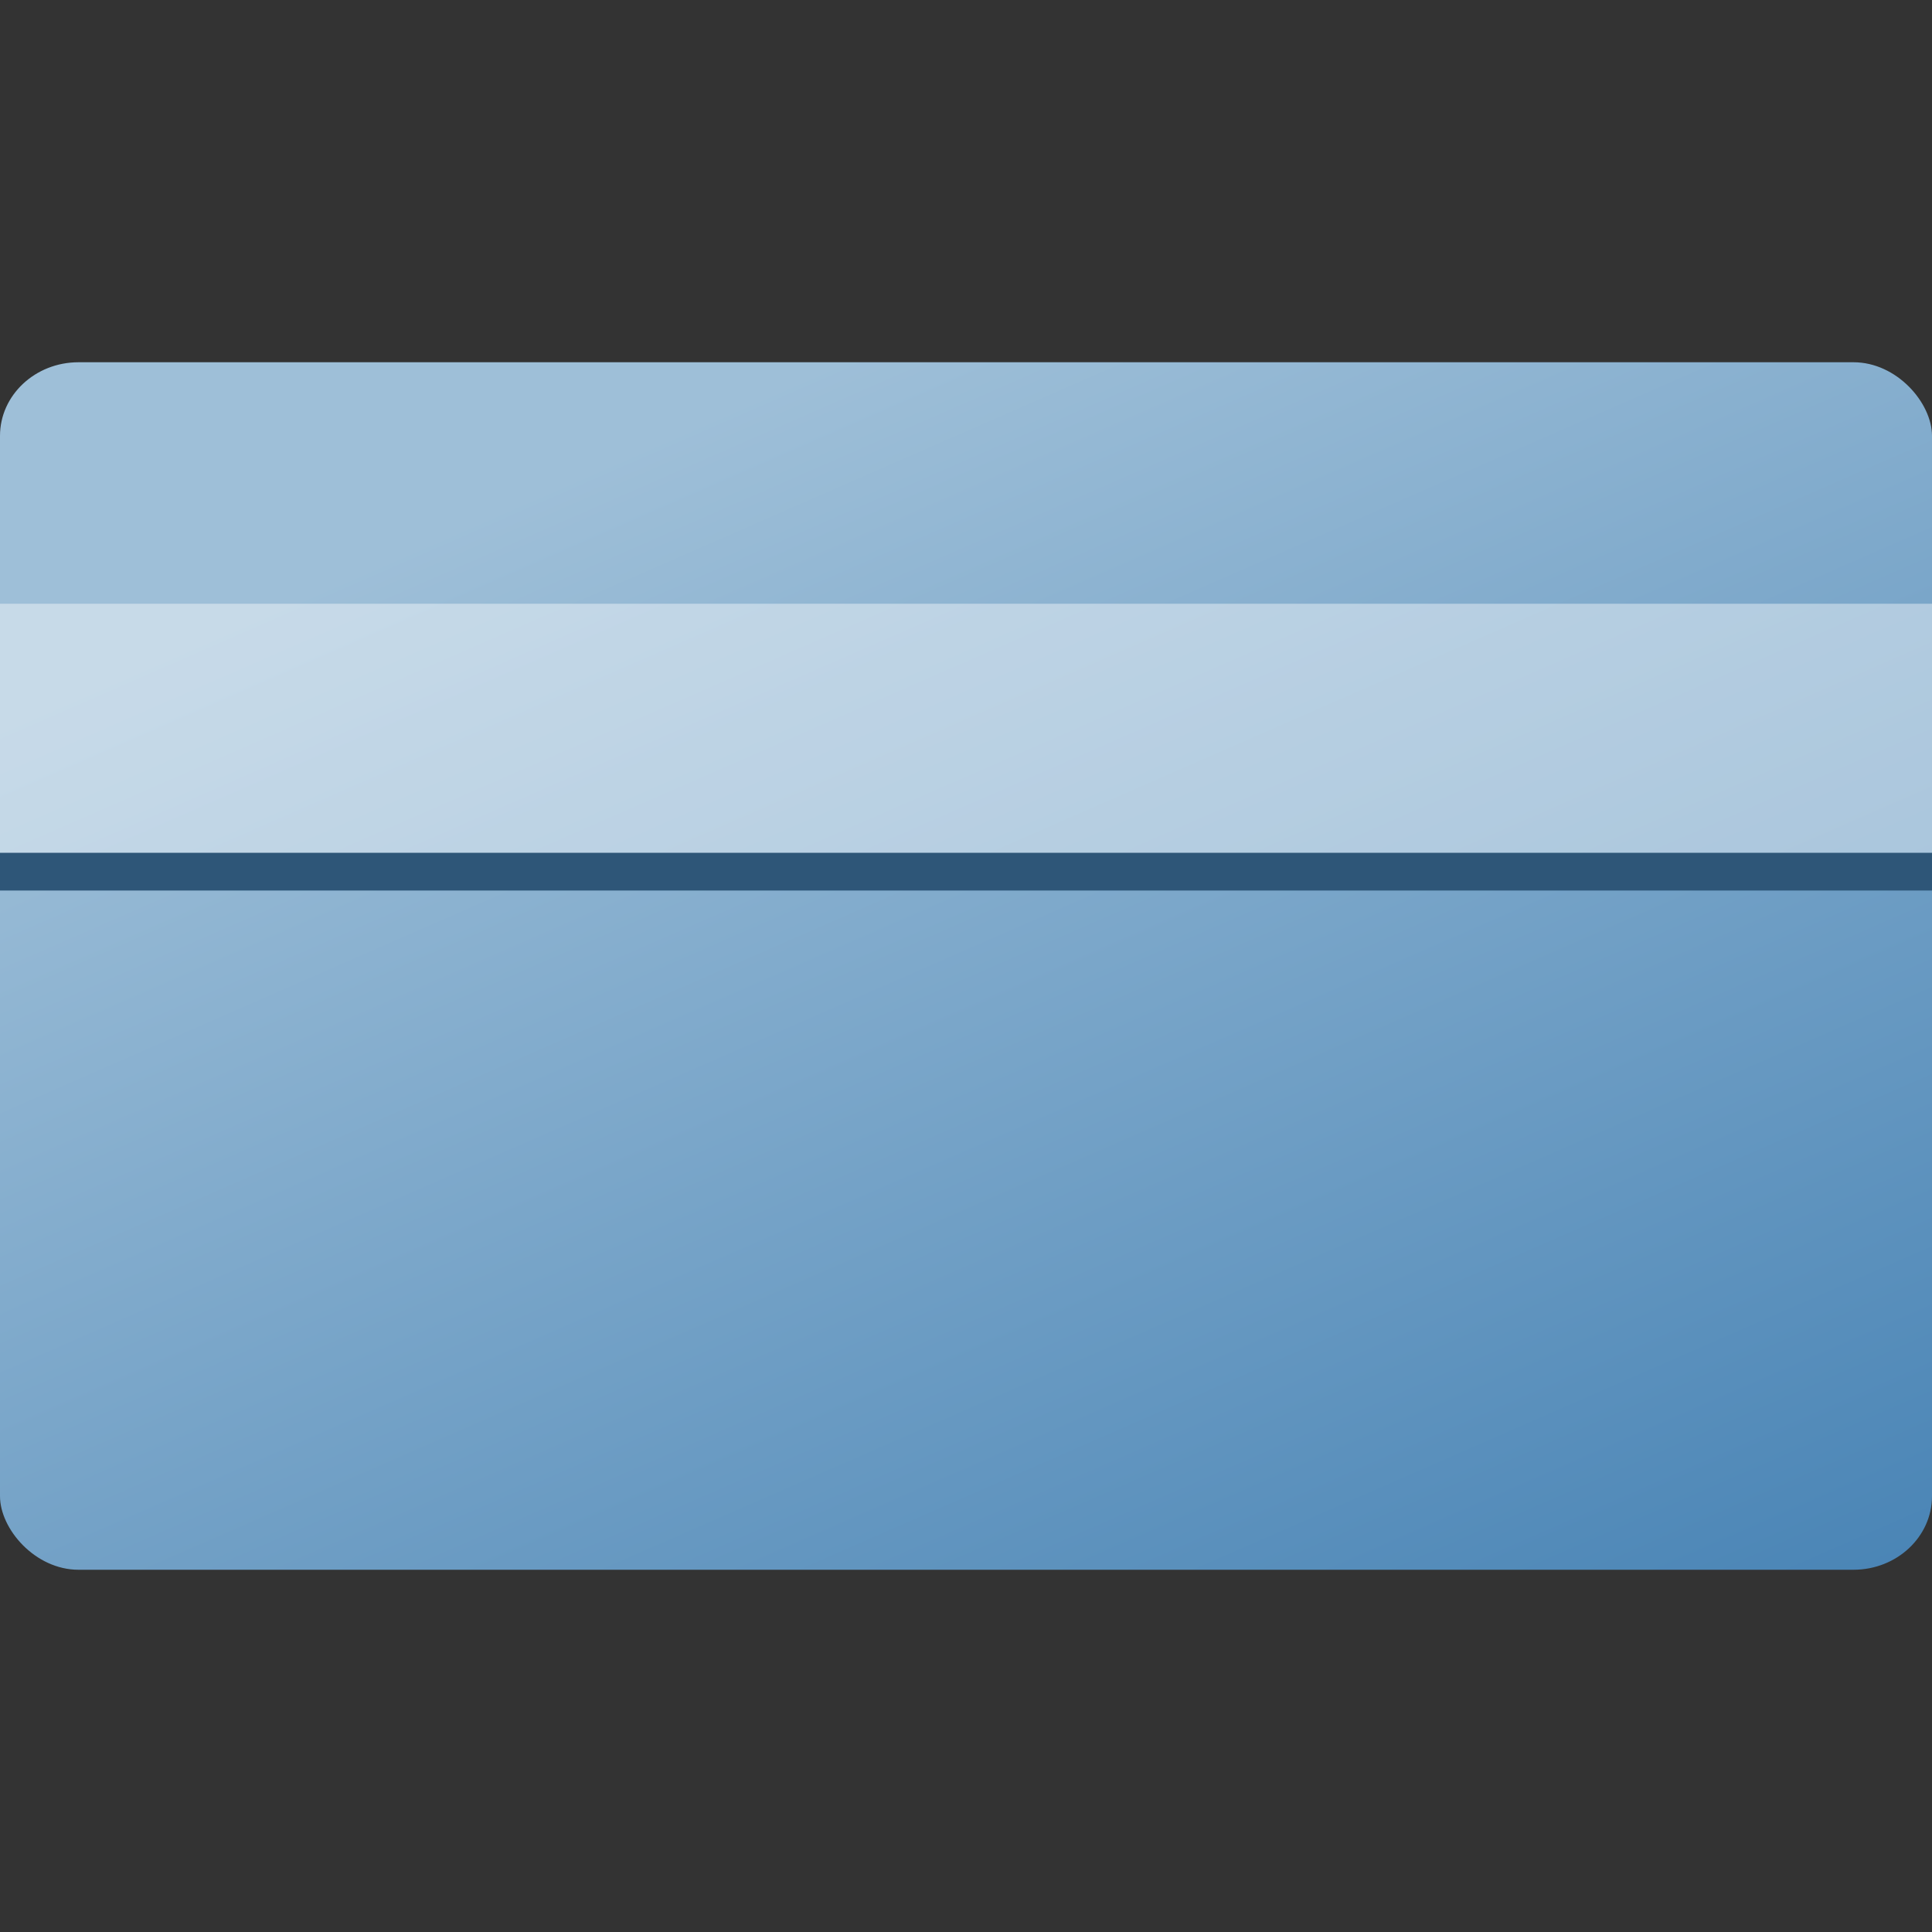 <?xml version="1.0" encoding="UTF-8" standalone="no"?>
<svg
   viewBox="0 0 256 256"
   version="1.1"
   id="svg1689"
   sodipodi:docname="AppList.targetsize-256.svg"
   width="256"
   height="256"
   inkscape:version="1.2.2 (732a01da63, 2022-12-09)"
   xmlns:inkscape="http://www.inkscape.org/namespaces/inkscape"
   xmlns:sodipodi="http://sodipodi.sourceforge.net/DTD/sodipodi-0.dtd"
   xmlns="http://www.w3.org/2000/svg"
   xmlns:svg="http://www.w3.org/2000/svg">
  <rect x="0" y="0" width="256" height="256" fill="#333333" stroke="none"/>
  <sodipodi:namedview
     id="namedview1691"
     pagecolor="#ffffff"
     bordercolor="#666666"
     borderopacity="1.0"
     inkscape:showpageshadow="2"
     inkscape:pageopacity="0.0"
     inkscape:pagecheckerboard="0"
     inkscape:deskcolor="#d1d1d1"
     showgrid="true"
     inkscape:zoom="5.3489583"
     inkscape:cx="141.80331"
     inkscape:cy="107.87147"
     inkscape:window-width="2560"
     inkscape:window-height="1377"
     inkscape:window-x="-8"
     inkscape:window-y="-8"
     inkscape:window-maximized="1"
     inkscape:current-layer="svg1689">
    <inkscape:grid
       type="xygrid"
       id="grid1816"
       originx="0"
       originy="0" />
  </sodipodi:namedview>
  <defs
     id="defs1681">
    <linearGradient
       gradientUnits="userSpaceOnUse"
       x1="24"
       y1="8"
       x2="24"
       y2="40"
       id="gradient-0"
       gradientTransform="matrix(4.833,-2.114,2.917,5.994,-29.608,50.788)">
      <stop
         offset="0"
         style="stop-color:#9ebfd8;stop-opacity:1;"
         id="stop1676" />
      <stop
         offset="1"
         style="stop-color:#4682b4;stop-opacity:1;"
         id="stop1678" />
    </linearGradient>
  </defs>
  <rect
     y="48"
     width="256"
     height="160"
     style="fill:url(#gradient-0);stroke-width:0px;paint-order:fill"
     rx="10.405"
     ry="9.755"
     id="rect1683"
     x="0" />
  <rect
     y="80"
     width="256"
     height="36"
     style="fill:#ffffff;fill-opacity:0.42;stroke-width:0"
     id="rect1685"
     x="0" />
  <rect
     y="113"
     width="256"
     height="5"
     style="fill:#2e5678;stroke-width:0"
     id="rect1687"
     x="0" />
</svg>
